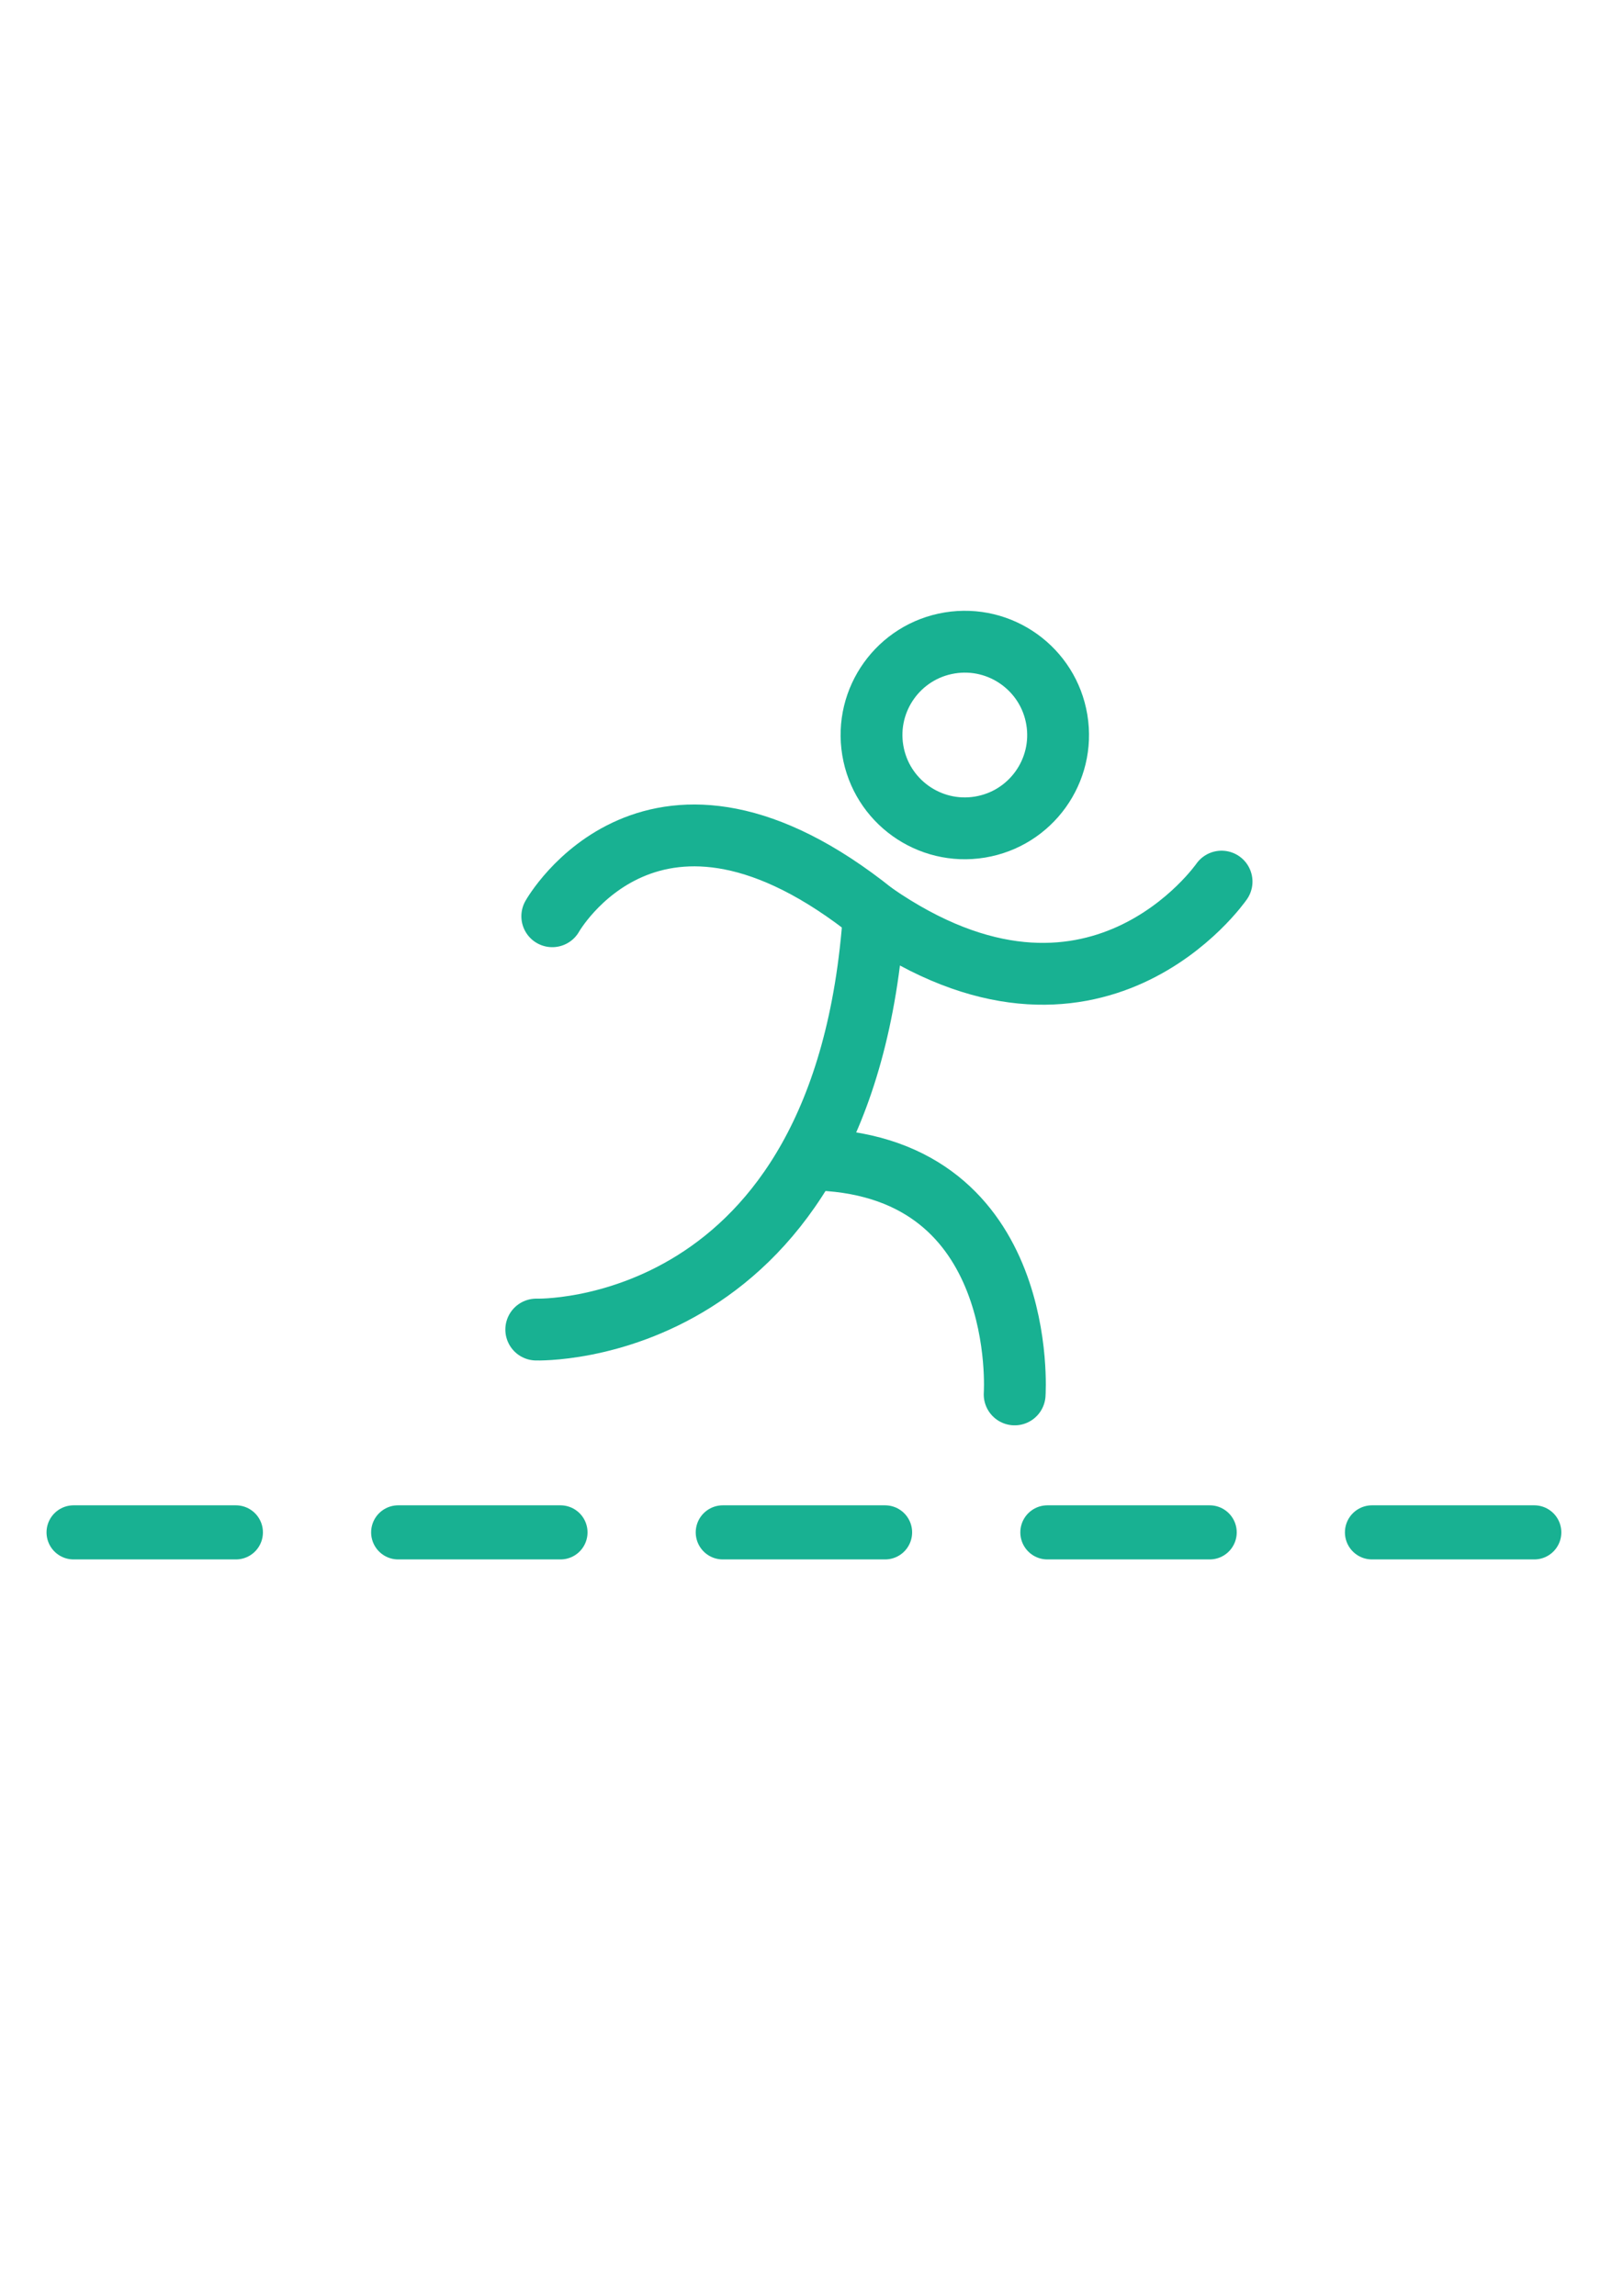 <?xml version="1.0" encoding="UTF-8" standalone="no"?>
<svg
   xmlns:dc="http://purl.org/dc/elements/1.1/"
   xmlns:cc="http://creativecommons.org/ns#"
   xmlns:rdf="http://www.w3.org/1999/02/22-rdf-syntax-ns#"
   xmlns:svg="http://www.w3.org/2000/svg"
   xmlns="http://www.w3.org/2000/svg"
   xmlns:sodipodi="http://sodipodi.sourceforge.net/DTD/sodipodi-0.dtd"
   xmlns:inkscape="http://www.inkscape.org/namespaces/inkscape"
   width="210mm"
   height="297mm"
   viewBox="0 0 210 297"
   version="1.1"
   id="svg881"
   inkscape:version="1.0.2 (e86c870879, 2021-01-15)"
   sodipodi:docname="nav_image.svg">
  <defs
     id="defs875" />
  <sodipodi:namedview
     id="base"
     pagecolor="#ffffff"
     bordercolor="#666666"
     borderopacity="1.0"
     inkscape:pageopacity="0.0"
     inkscape:pageshadow="2"
     inkscape:zoom="0.49497475"
     inkscape:cx="-222.74593"
     inkscape:cy="558.20503"
     inkscape:document-units="mm"
     inkscape:current-layer="layer1"
     inkscape:document-rotation="0"
     showgrid="false"
     inkscape:window-width="1920"
     inkscape:window-height="1016"
     inkscape:window-x="0"
     inkscape:window-y="27"
     inkscape:window-maximized="1" />
  <g
     inkscape:label="Layer 1"
     inkscape:groupmode="layer"
     id="layer1">
    <path
       style="fill:none;stroke:#18b192;stroke-width:8;stroke-linecap:round;stroke-linejoin:miter;stroke-miterlimit:4;stroke-dasharray:none;stroke-opacity:1"
       d="m 71.459,118.532 c 0,0 13.091,-23.268 41.621,-0.387 28.534,19.76 44.978,-4.094 44.978,-4.094"
       id="path2892"
       sodipodi:nodetypes="ccc"
       inkscape:export-xdpi="96.5"
       inkscape:export-ydpi="96.5" />
    <path
       style="fill:none;stroke:#18b192;stroke-width:8;stroke-linecap:round;stroke-linejoin:miter;stroke-miterlimit:4;stroke-dasharray:none;stroke-opacity:1"
       d="m 69.387,172 c 0,0 39.985,1.266 43.693,-53.855"
       id="path2894"
       inkscape:export-xdpi="96.5"
       inkscape:export-ydpi="96.5" />
    <path
       style="fill:none;stroke:#18b192;stroke-width:8;stroke-linecap:round;stroke-linejoin:miter;stroke-miterlimit:4;stroke-dasharray:none;stroke-opacity:1"
       d="m 106.025,150.021 c 27.235,1.195 25.261,30.369 25.261,30.369"
       id="path2896"
       sodipodi:nodetypes="cc"
       inkscape:export-xdpi="96.5"
       inkscape:export-ydpi="96.5" />
    <circle
       style="fill:none;fill-opacity:1;stroke:#18b192;stroke-width:8;stroke-linecap:round;stroke-linejoin:round;stroke-miterlimit:4;stroke-dasharray:none;stroke-opacity:1;paint-order:stroke markers fill"
       id="path2898"
       cx="107.746"
       cy="114.09"
       r="12.07"
       transform="rotate(-9.342)"
       inkscape:export-xdpi="96.5"
       inkscape:export-ydpi="96.5" />
    <path
       style="fill:none;stroke:#18b192;stroke-width:7;stroke-linecap:round;stroke-linejoin:miter;stroke-miterlimit:5.8;stroke-dasharray:21,21;stroke-dashoffset:0;stroke-opacity:1"
       d="M 9.52,198.237 H 202.198"
       id="path1476"
       inkscape:export-xdpi="96.5"
       inkscape:export-ydpi="96.5" />
  </g>
</svg>
